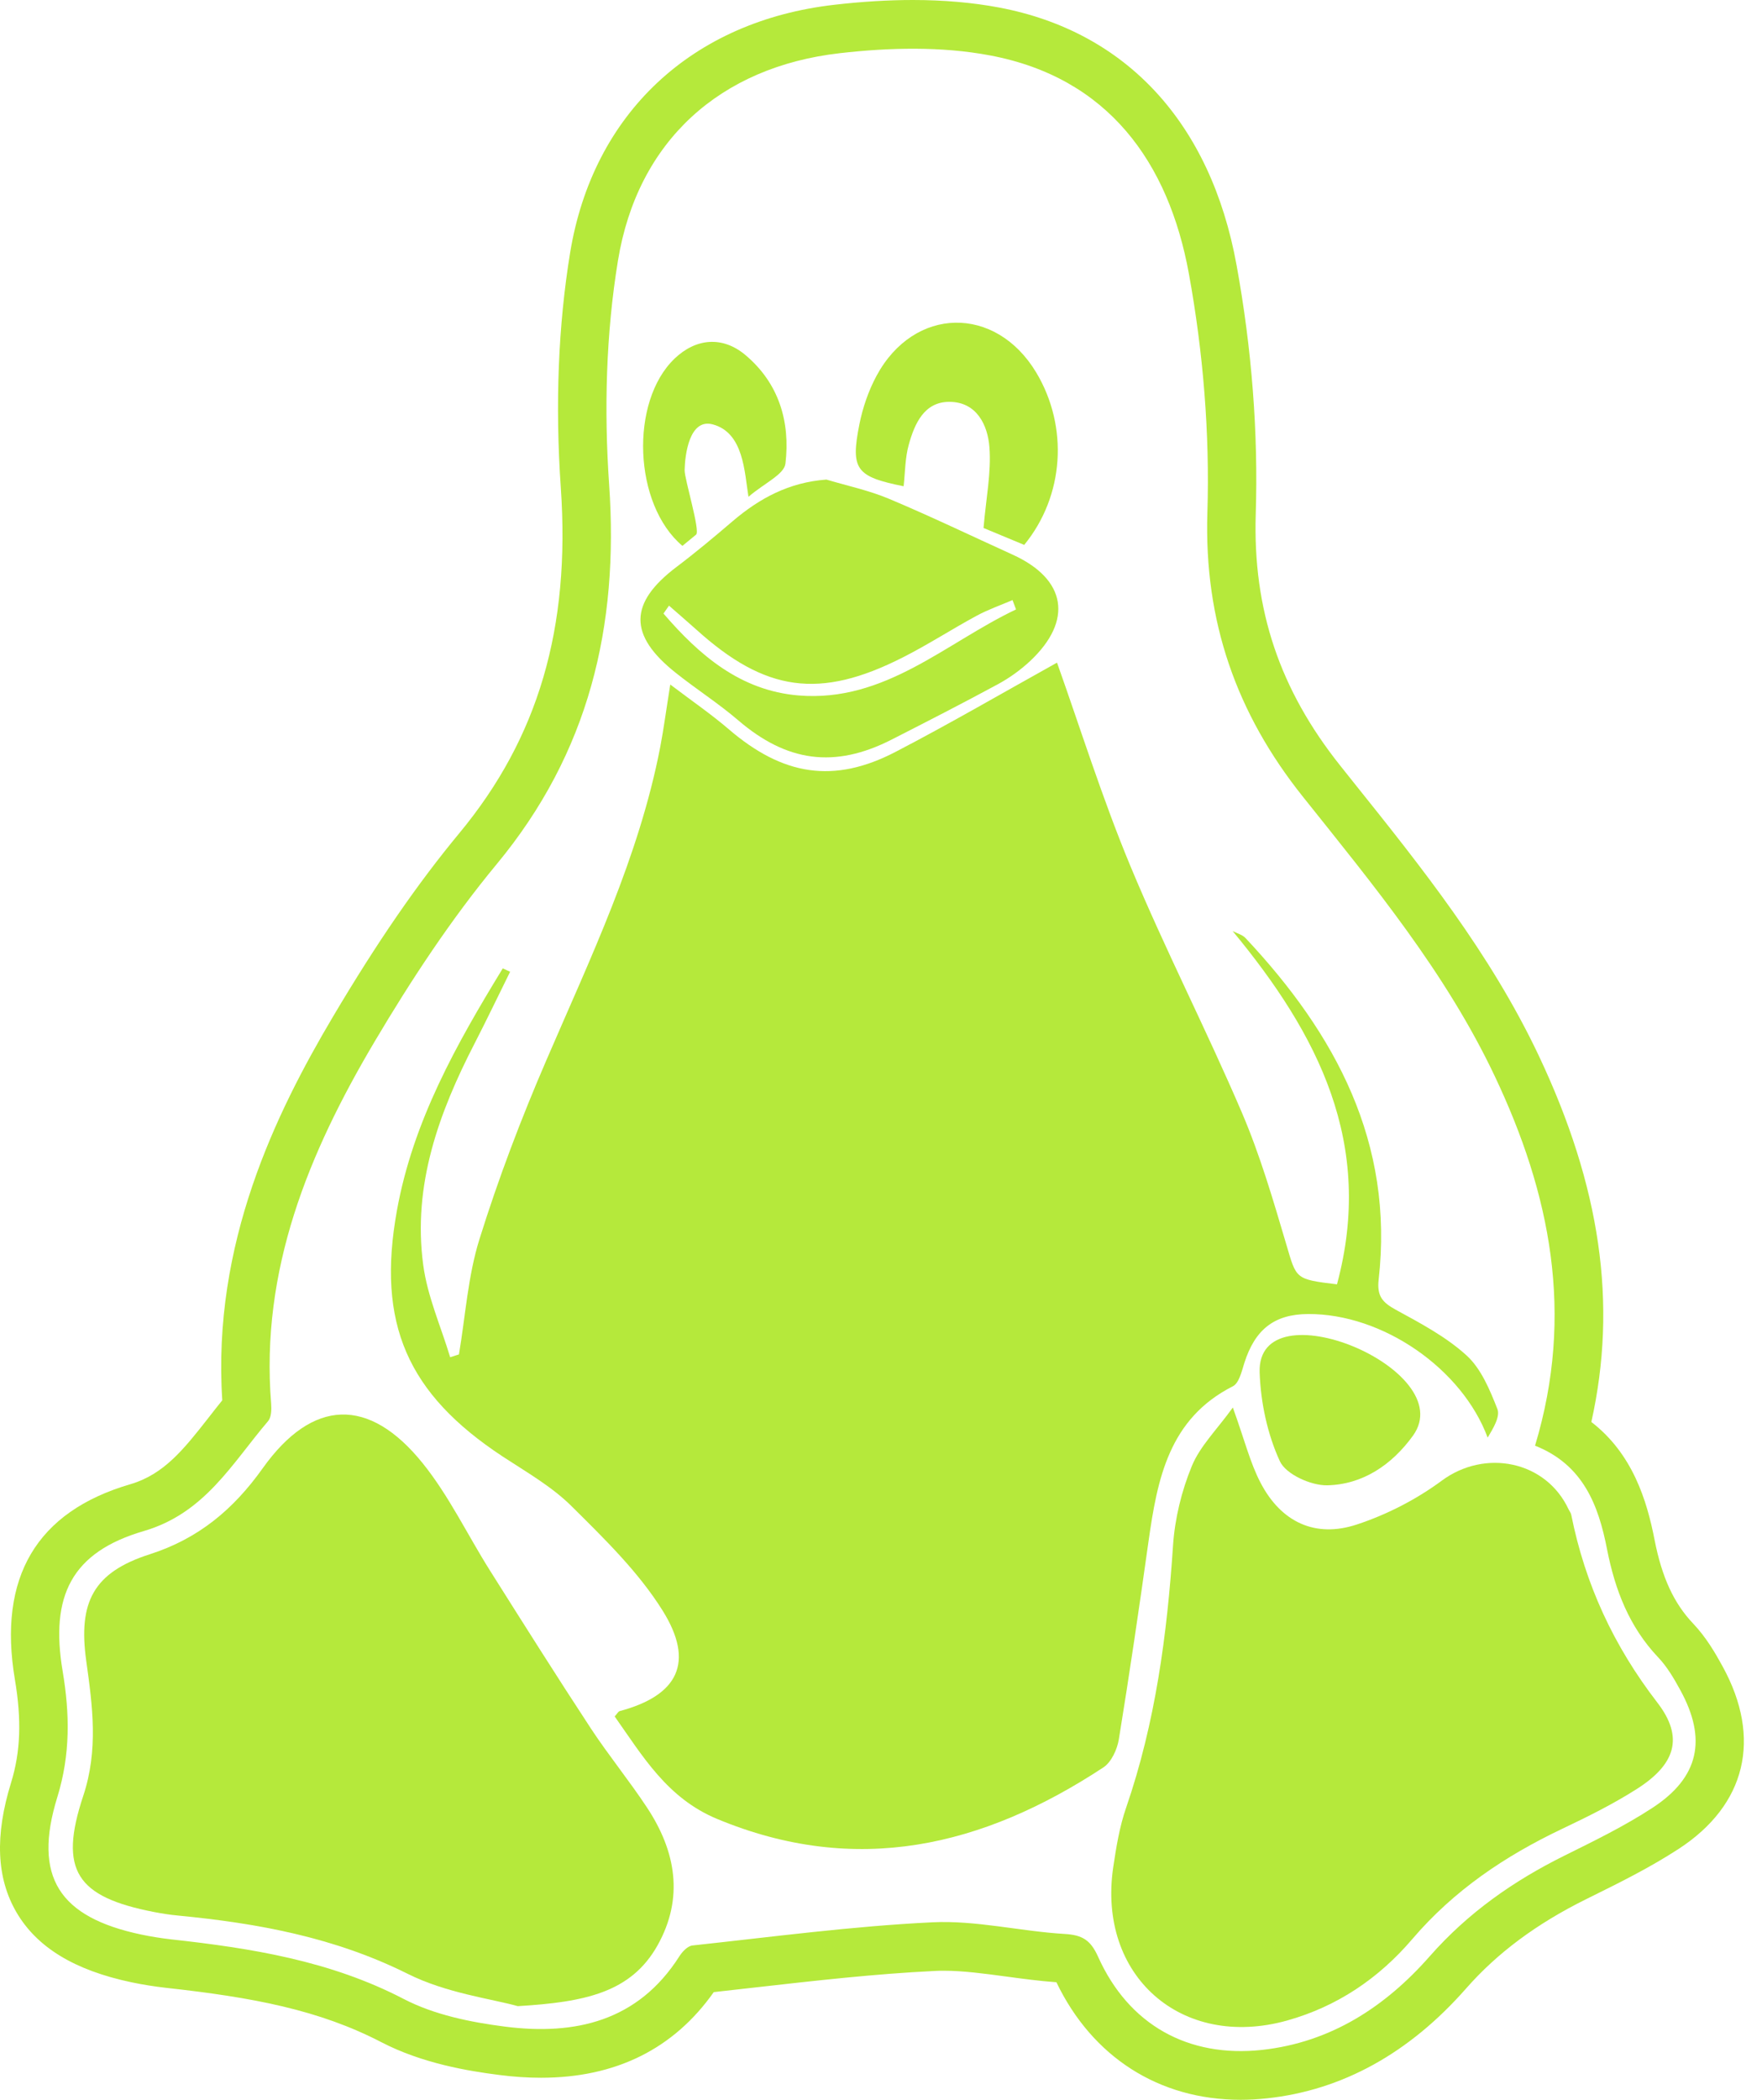<svg width="47" height="56" viewBox="0 0 47 56" fill="none" xmlns="http://www.w3.org/2000/svg">
<g clip-path="url(#clip0_3418_3295)">
<path d="M45.951 44.445C45.754 44.085 45.513 43.669 45.167 43.303C44.649 42.759 44.331 42.07 44.135 41.07C43.93 40.012 43.546 38.769 42.448 37.923C43.15 34.775 42.695 31.64 41.041 28.144C39.75 25.419 37.909 23.118 36.127 20.892L35.758 20.429C34.136 18.397 33.417 16.262 33.496 13.71C33.564 11.547 33.393 9.311 32.984 7.068C32.295 3.281 30.045 0.841 26.647 0.2C25.942 0.068 25.169 0 24.35 0C23.699 0 22.996 0.042 22.26 0.127C18.453 0.56 15.817 3.031 15.208 6.737C14.89 8.681 14.806 10.79 14.959 13.007C15.218 16.75 14.36 19.675 12.256 22.215C11.128 23.576 10.057 25.132 8.883 27.112C7.359 29.684 5.656 33.16 5.929 37.345C5.806 37.496 5.69 37.645 5.575 37.793C4.907 38.646 4.379 39.318 3.477 39.583C0.974 40.314 -0.061 42.067 0.397 44.79C0.58 45.873 0.548 46.721 0.296 47.54C-0.142 48.955 -0.094 50.087 0.441 51.003C0.987 51.936 1.988 52.545 3.502 52.865C3.81 52.93 4.12 52.978 4.422 53.013C6.742 53.268 8.513 53.601 10.179 54.467C11.259 55.027 12.485 55.233 13.314 55.337C13.701 55.388 14.078 55.412 14.431 55.412C16.421 55.412 17.97 54.644 19.039 53.128C19.416 53.087 19.792 53.044 20.168 53.001C21.735 52.824 23.355 52.639 24.933 52.564C25.011 52.559 25.09 52.558 25.169 52.558C25.694 52.558 26.248 52.633 26.836 52.712C27.27 52.771 27.719 52.831 28.179 52.865C29.136 54.86 30.917 56 33.091 56C33.322 56 33.559 55.987 33.797 55.961C35.803 55.745 37.589 54.759 39.107 53.031C39.939 52.083 40.987 51.304 42.31 50.649L42.419 50.595C43.2 50.209 44.009 49.808 44.781 49.306C46.576 48.134 47.002 46.362 45.951 44.445ZM44.077 48.214C43.337 48.698 42.533 49.09 41.739 49.484C40.374 50.16 39.161 51.008 38.138 52.171C36.953 53.519 35.498 54.47 33.658 54.67C31.691 54.881 30.106 54.002 29.289 52.181C29.089 51.737 28.867 51.604 28.399 51.577C27.22 51.507 26.039 51.209 24.872 51.266C22.732 51.369 20.601 51.655 18.471 51.884C18.345 51.897 18.203 52.046 18.125 52.168C17.019 53.909 15.339 54.285 13.475 54.049C12.555 53.932 11.585 53.734 10.771 53.312C8.807 52.291 6.706 51.957 4.563 51.721C4.296 51.69 4.03 51.648 3.768 51.593C1.58 51.132 0.869 50.059 1.53 47.925C1.88 46.788 1.861 45.704 1.672 44.574C1.332 42.562 1.907 41.395 3.838 40.831C5.466 40.355 6.188 39.029 7.152 37.899C7.239 37.796 7.244 37.592 7.233 37.439C6.942 33.868 8.237 30.74 9.993 27.778C10.968 26.133 12.033 24.515 13.249 23.046C15.71 20.075 16.512 16.709 16.248 12.918C16.111 10.939 16.163 8.9 16.484 6.948C17.006 3.761 19.207 1.782 22.405 1.418C23.725 1.267 25.114 1.233 26.409 1.478C29.557 2.071 31.172 4.328 31.713 7.302C32.093 9.389 32.272 11.552 32.206 13.67C32.115 16.57 32.98 19.024 34.75 21.243C36.635 23.605 38.563 25.934 39.873 28.703C41.354 31.831 42.005 35.041 40.946 38.555C42.231 39.063 42.64 40.148 42.867 41.32C43.081 42.407 43.459 43.386 44.232 44.202C44.47 44.452 44.652 44.765 44.82 45.072C45.539 46.383 45.322 47.403 44.077 48.214Z" fill="#B5E93B"/>
<path d="M22.924 11.314C23.013 10.871 23.166 10.422 23.379 10.026C24.379 8.166 26.559 8.13 27.642 9.937C28.504 11.378 28.393 13.223 27.32 14.532C26.894 14.355 26.503 14.193 26.235 14.081C26.301 13.296 26.443 12.609 26.393 11.935C26.349 11.334 26.051 10.72 25.329 10.717C24.655 10.712 24.398 11.295 24.242 11.854C24.142 12.21 24.145 12.594 24.103 12.968C22.835 12.713 22.683 12.523 22.924 11.314Z" fill="#B5E93B"/>
<path d="M17.992 9.565C18.567 9.016 19.273 8.959 19.878 9.464C20.779 10.218 21.083 11.251 20.951 12.365C20.915 12.654 20.392 12.883 19.965 13.249C19.857 12.593 19.841 11.537 19.008 11.317C18.384 11.155 18.27 12.139 18.262 12.539C18.257 12.773 18.686 14.164 18.568 14.258C18.552 14.271 18.375 14.417 18.203 14.558C16.892 13.452 16.797 10.708 17.993 9.565H17.992Z" fill="#B5E93B"/>
<path d="M27.013 14.793C25.916 14.295 24.829 13.771 23.719 13.305C23.183 13.079 22.605 12.957 22.044 12.79C21.048 12.863 20.263 13.287 19.546 13.897C19.056 14.316 18.561 14.731 18.047 15.119C16.774 16.081 16.758 16.94 18.028 17.946C18.574 18.381 19.165 18.759 19.695 19.213C20.987 20.32 22.261 20.499 23.776 19.728C24.73 19.242 25.685 18.753 26.627 18.243C26.93 18.077 27.221 17.869 27.475 17.632C28.631 16.549 28.445 15.444 27.013 14.793ZM21.298 18.547C19.749 18.418 18.654 17.474 17.698 16.363C17.747 16.294 17.795 16.222 17.845 16.152C18.087 16.365 18.333 16.575 18.574 16.791C20.416 18.454 21.864 18.659 24.081 17.533C24.752 17.194 25.385 16.782 26.045 16.425C26.352 16.258 26.686 16.142 27.008 16.004C27.039 16.087 27.071 16.17 27.102 16.253C25.218 17.148 23.608 18.738 21.298 18.547Z" fill="#B5E93B"/>
<path d="M17.54 51.88C16.832 53.143 15.595 53.396 13.812 53.502C13.119 53.308 11.908 53.157 10.876 52.641C8.924 51.666 6.868 51.291 4.748 51.086C4.533 51.067 4.321 51.032 4.11 50.992C2.045 50.592 1.558 49.886 2.22 47.896C2.627 46.669 2.469 45.501 2.301 44.299C2.081 42.723 2.493 41.932 3.998 41.45C5.297 41.032 6.225 40.256 7.007 39.158C8.332 37.299 9.839 37.242 11.273 39.021C11.977 39.894 12.47 40.935 13.074 41.892C13.962 43.3 14.85 44.709 15.764 46.101C16.238 46.82 16.787 47.491 17.262 48.211C18.029 49.374 18.247 50.617 17.54 51.88Z" fill="#B5E93B"/>
<path d="M29.434 47.134C26.219 49.249 22.839 50.056 19.118 48.505C17.797 47.952 17.146 46.84 16.396 45.776C16.461 45.706 16.49 45.644 16.532 45.633C18.084 45.218 18.541 44.336 17.672 42.949C17.026 41.917 16.118 41.034 15.245 40.168C14.716 39.643 14.043 39.26 13.413 38.847C10.867 37.172 10.042 35.299 10.588 32.281C11.018 29.901 12.177 27.845 13.411 25.826C13.478 25.856 13.542 25.886 13.607 25.916C13.292 26.553 12.985 27.195 12.66 27.827C11.704 29.68 11.003 31.609 11.289 33.733C11.4 34.572 11.761 35.376 12.008 36.196C12.085 36.172 12.165 36.147 12.242 36.121C12.416 35.093 12.481 34.031 12.79 33.045C13.295 31.427 13.901 29.833 14.573 28.277C15.748 25.549 17.041 22.871 17.611 19.924C17.706 19.425 17.772 18.922 17.879 18.256C18.47 18.704 18.972 19.048 19.433 19.443C20.878 20.686 22.24 20.91 23.89 20.051C25.355 19.289 26.783 18.457 28.195 17.672C28.813 19.406 29.401 21.29 30.155 23.103C31.078 25.32 32.179 27.46 33.124 29.667C33.612 30.805 33.961 32.005 34.313 33.194C34.583 34.107 34.542 34.118 35.663 34.252C36.673 30.496 35.154 27.58 32.88 24.831C32.997 24.892 33.139 24.927 33.224 25.018C35.624 27.575 37.19 30.47 36.774 34.131C36.726 34.568 36.878 34.736 37.23 34.929C37.887 35.288 38.572 35.649 39.12 36.149C39.509 36.503 39.741 37.067 39.942 37.578C40.021 37.785 39.825 38.1 39.682 38.34C39.003 36.506 36.884 35.033 34.891 35.044C33.99 35.049 33.475 35.455 33.19 36.355C33.121 36.576 33.05 36.888 32.885 36.971C31.176 37.837 30.871 39.447 30.635 41.113C30.388 42.874 30.13 44.633 29.844 46.388C29.8 46.656 29.645 46.994 29.434 47.134Z" fill="#B5E93B"/>
<path d="M37.69 38.288C37.128 39.066 36.348 39.593 35.4 39.612C34.968 39.62 34.301 39.318 34.14 38.971C33.807 38.249 33.628 37.406 33.6 36.605C33.52 34.269 38.968 36.519 37.69 38.288Z" fill="#B5E93B"/>
<path d="M43.66 47.711C43.027 48.114 42.349 48.451 41.67 48.773C40.145 49.498 38.781 50.414 37.668 51.718C36.779 52.759 35.668 53.513 34.328 53.887C31.514 54.67 29.266 52.691 29.695 49.793C29.775 49.259 29.863 48.716 30.038 48.211C30.82 45.942 31.131 43.597 31.29 41.214C31.338 40.5 31.517 39.764 31.79 39.101C32.01 38.565 32.461 38.126 32.885 37.537C33.197 38.398 33.344 39.01 33.628 39.551C34.176 40.596 35.085 41.024 36.193 40.657C36.993 40.394 37.782 39.988 38.461 39.486C39.609 38.638 41.234 38.953 41.841 40.253C41.865 40.301 41.901 40.347 41.912 40.399C42.282 42.251 43.043 43.895 44.208 45.406C44.933 46.346 44.678 47.064 43.66 47.711Z" fill="#B5E93B"/>
</g>
<defs>
<clipPath id="clip0_3418_3295">
<rect width="46.516" height="56" fill="white"/>
</clipPath>
</defs>
</svg>
